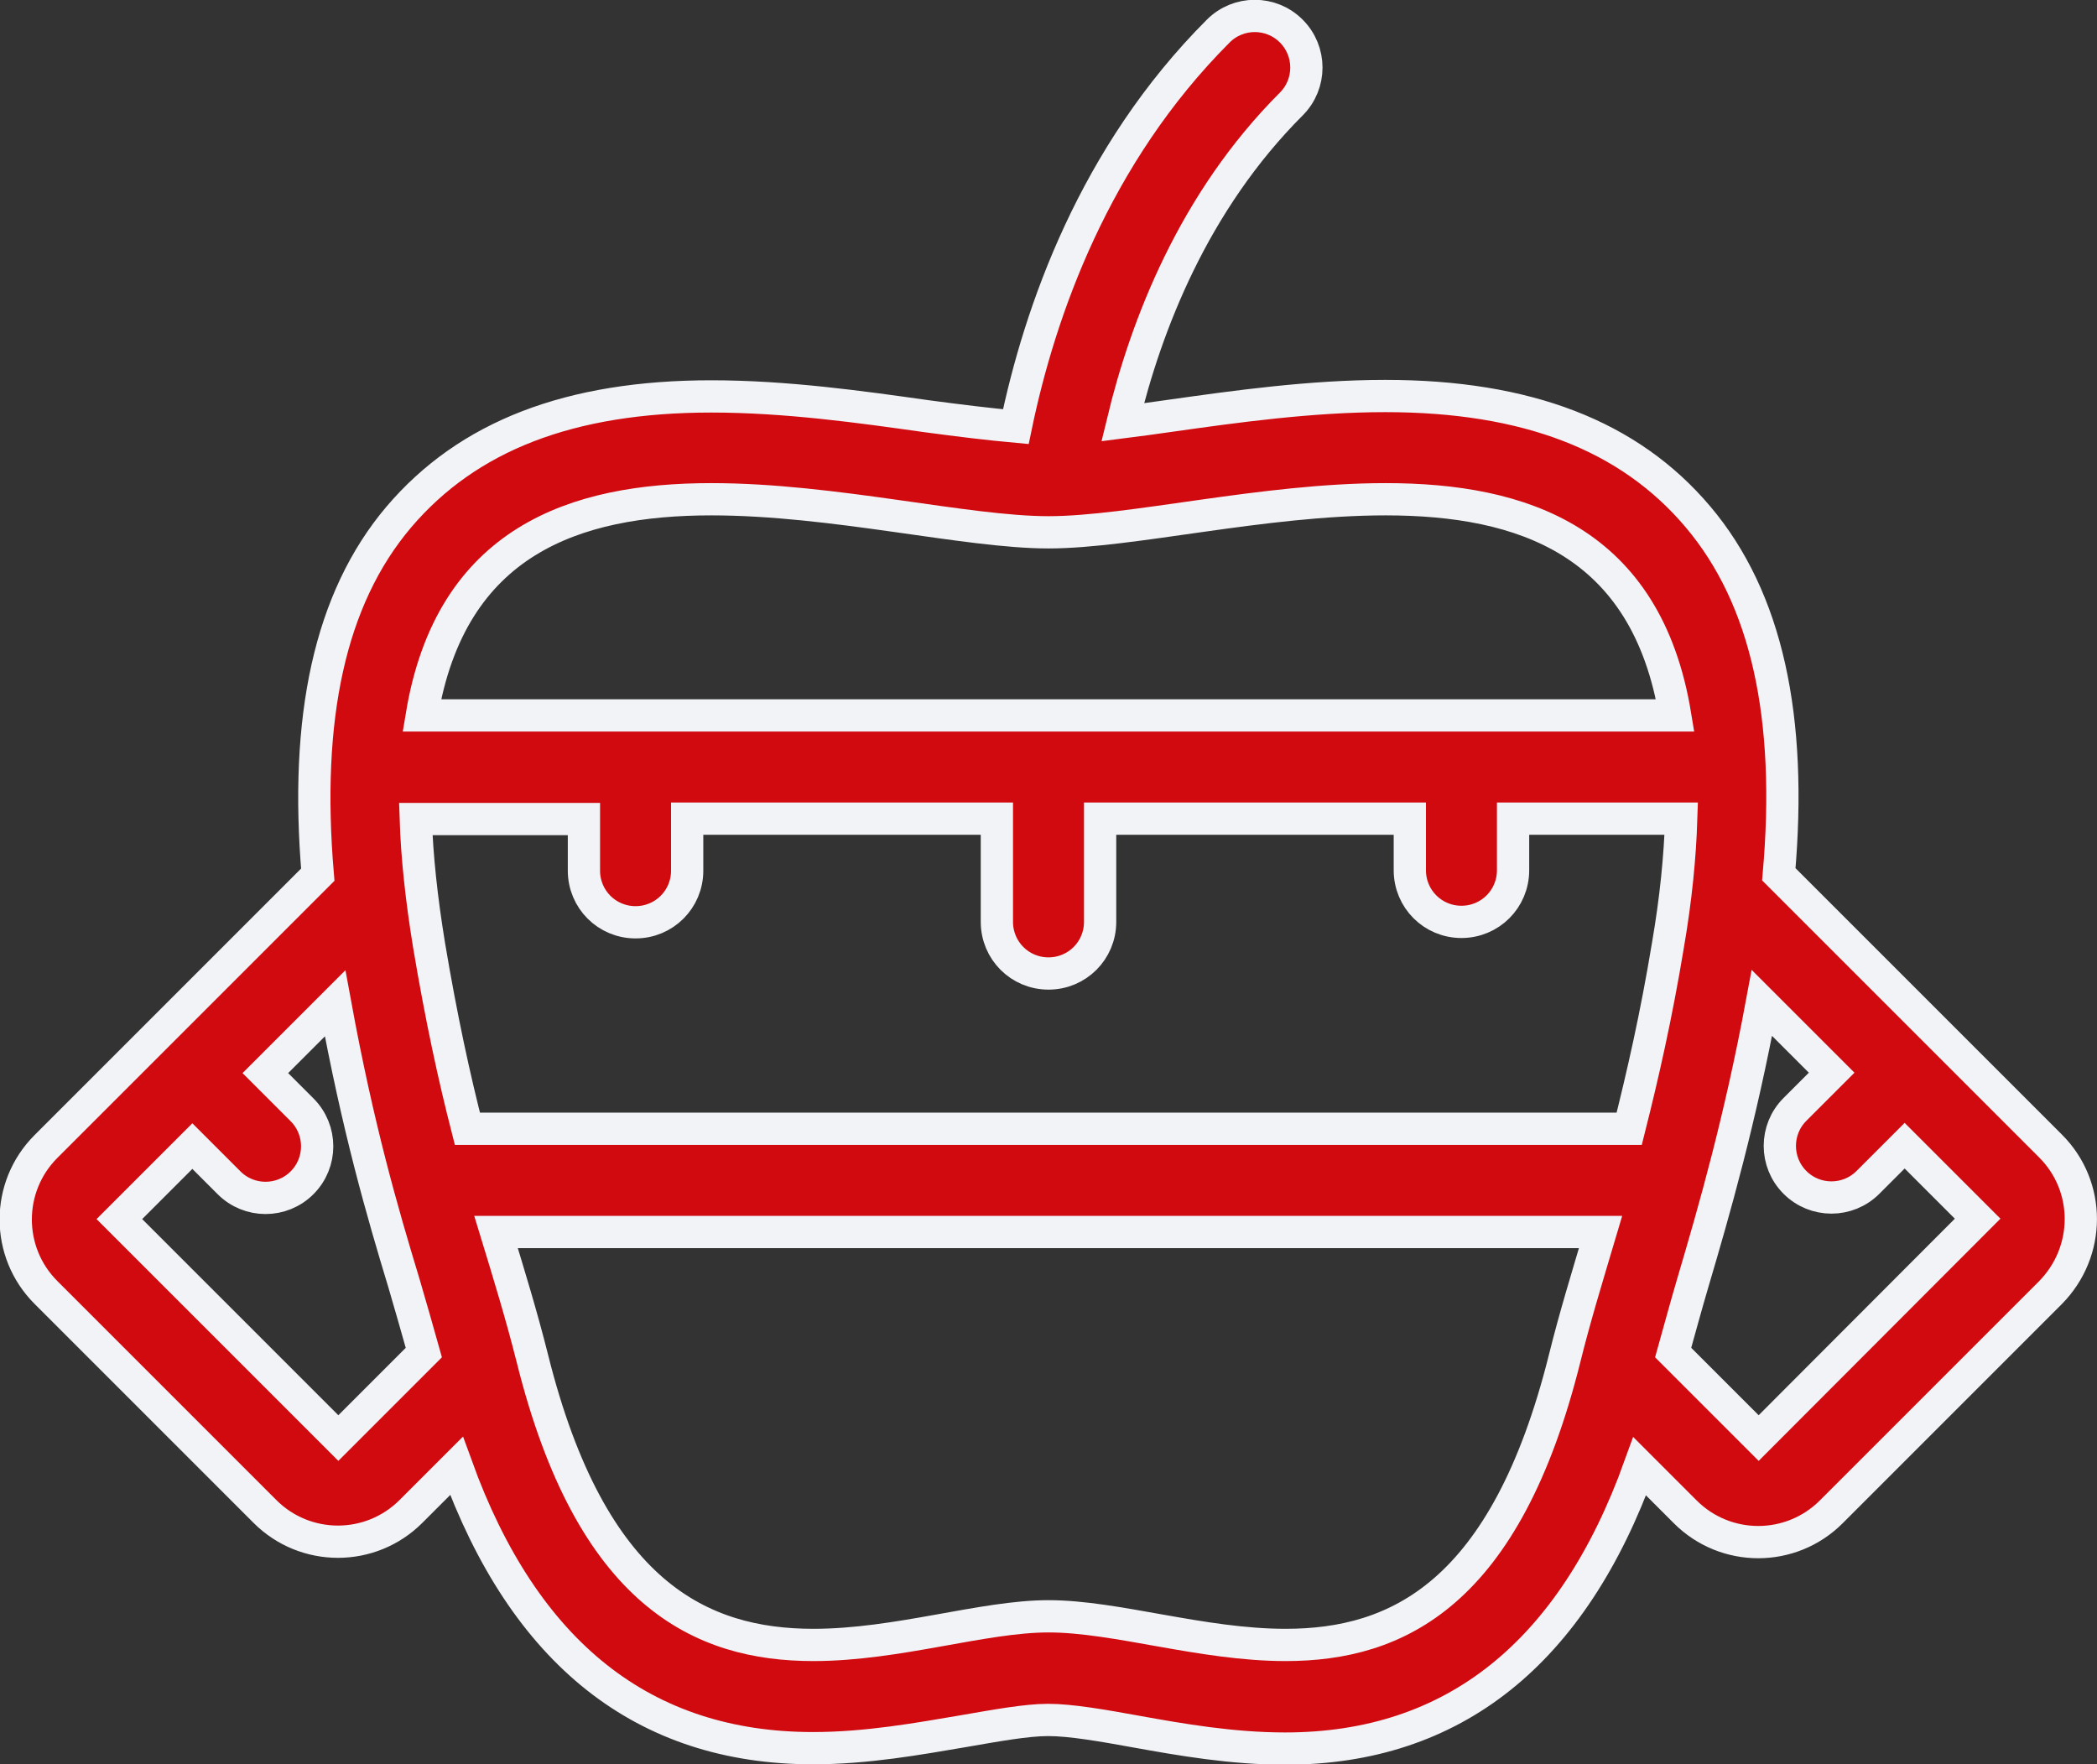 <?xml version="1.0" encoding="utf-8"?>
<!-- Generator: Adobe Illustrator 22.1.0, SVG Export Plug-In . SVG Version: 6.00 Build 0)  -->
<svg version="1.1" id="Layer_1" xmlns="http://www.w3.org/2000/svg" xmlns:xlink="http://www.w3.org/1999/xlink" x="0px" y="0px"
	 viewBox="0 0 520 437.5" style="enable-background:new 0 0 520 437.5;" xml:space="preserve">
<rect x="0" y="0" width="520" height="437.5" fill="#333333" stroke="none"/>
<style type="text/css">
	.st0{fill:#D10A10;stroke:#F1F3F6;stroke-width:8;stroke-miterlimit:10;}
</style>
<g>
	<g>
		<path class="st0" d="M508.5,284.2l-67.4-67.4c3.4-38.8-2.9-68.4-20.1-88.7c-17-20.1-42.4-29.9-77.5-29.9c-18.4,0-37,2.6-53.3,4.9
			c-4.1,0.6-7.9,1.1-11.8,1.6c5.8-24.1,17.6-54.7,41.8-78.9c5-5,5-13.1,0-18.1s-13.1-5-18.1,0c-30.8,30.8-44.3,69.6-50.2,98.1
			c-6.6-0.6-14-1.5-22.2-2.6c-16.3-2.3-34.8-4.9-53.3-4.9c-35.1,0-60.4,9.8-77.5,29.9c-17.2,20.3-23.4,49.9-20.1,88.7l-67.4,67.4
			c-10,10-10,26.2,0,36.2l54.3,54.3c10,10,26.2,10,36.2,0l11.3-11.3c16.8,46.5,46.4,70,88.4,70c13.3,0,26-2.3,37.2-4.2
			c8.1-1.4,15.7-2.8,21.1-2.8c5.7,0,13.6,1.4,21.9,2.9c11.1,2,23.7,4.2,36.9,4.2c41.7,0,71.2-23.6,87.9-70l11.3,11.3
			c10,10,26.2,10,36.2,0l54.3-54.3C518.5,310.4,518.5,294.2,508.5,284.2z M176.4,123.8c30.3,0,63.1,8.2,83.6,8.2s53.2-8.2,83.6-8.2
			c33.9,0,64.7,10.3,71.8,53.6H104.6C111.8,134.1,142.6,123.8,176.4,123.8z M83.9,356.6l-54.3-54.3l18.1-18.1l9.1,9.1
			c5,5,13.1,5,18.1,0c5-5,5-13.1,0-18.1l-9.1-9.1l17.3-17.3c5.7,31.1,11.7,51.7,17.1,69.5c1.7,5.8,3.3,11.4,4.9,17.1L83.9,356.6z
			 M388,336.8c-14.6,58.5-41.5,71.1-69.2,71.1c-20.8,0-42-7.1-58.8-7.1c-16.3,0-37.4,7.1-58.3,7.1c-27.8,0-55.1-12.5-69.7-71.1
			c-2.7-10.7-5.7-20.5-9-31.3h273.9C393.6,316.6,390.5,326.7,388,336.8z M404,279.9H115.9c-3.2-12.5-6.4-27-9.5-45.5
			c-1.9-11.6-3-22-3.3-31.3h41.7v12.8c0,7.1,5.7,12.8,12.8,12.8s12.8-5.7,12.8-12.8V203h76.8v25.6c0,7.1,5.7,12.8,12.8,12.8
			c7.1,0,12.8-5.7,12.8-12.8V203h76.8v12.8c0,7.1,5.7,12.8,12.8,12.8s12.8-5.7,12.8-12.8V203h41.7c-0.3,9.4-1.3,19.8-3.3,31.4
			C410.7,252,407.3,266.8,404,279.9z M436.1,356.6l-21.2-21.2c1.6-5.7,3.1-11.3,4.9-17.4c5.3-17.9,11.7-40.2,17.1-69.3l17.3,17.3
			l-9.1,9.1c-5,5-5,13.1,0,18.1c5,5,13.1,5,18.1,0l9.1-9.1l18.1,18.1L436.1,356.6z"/>
	</g>
</g>
</svg>
